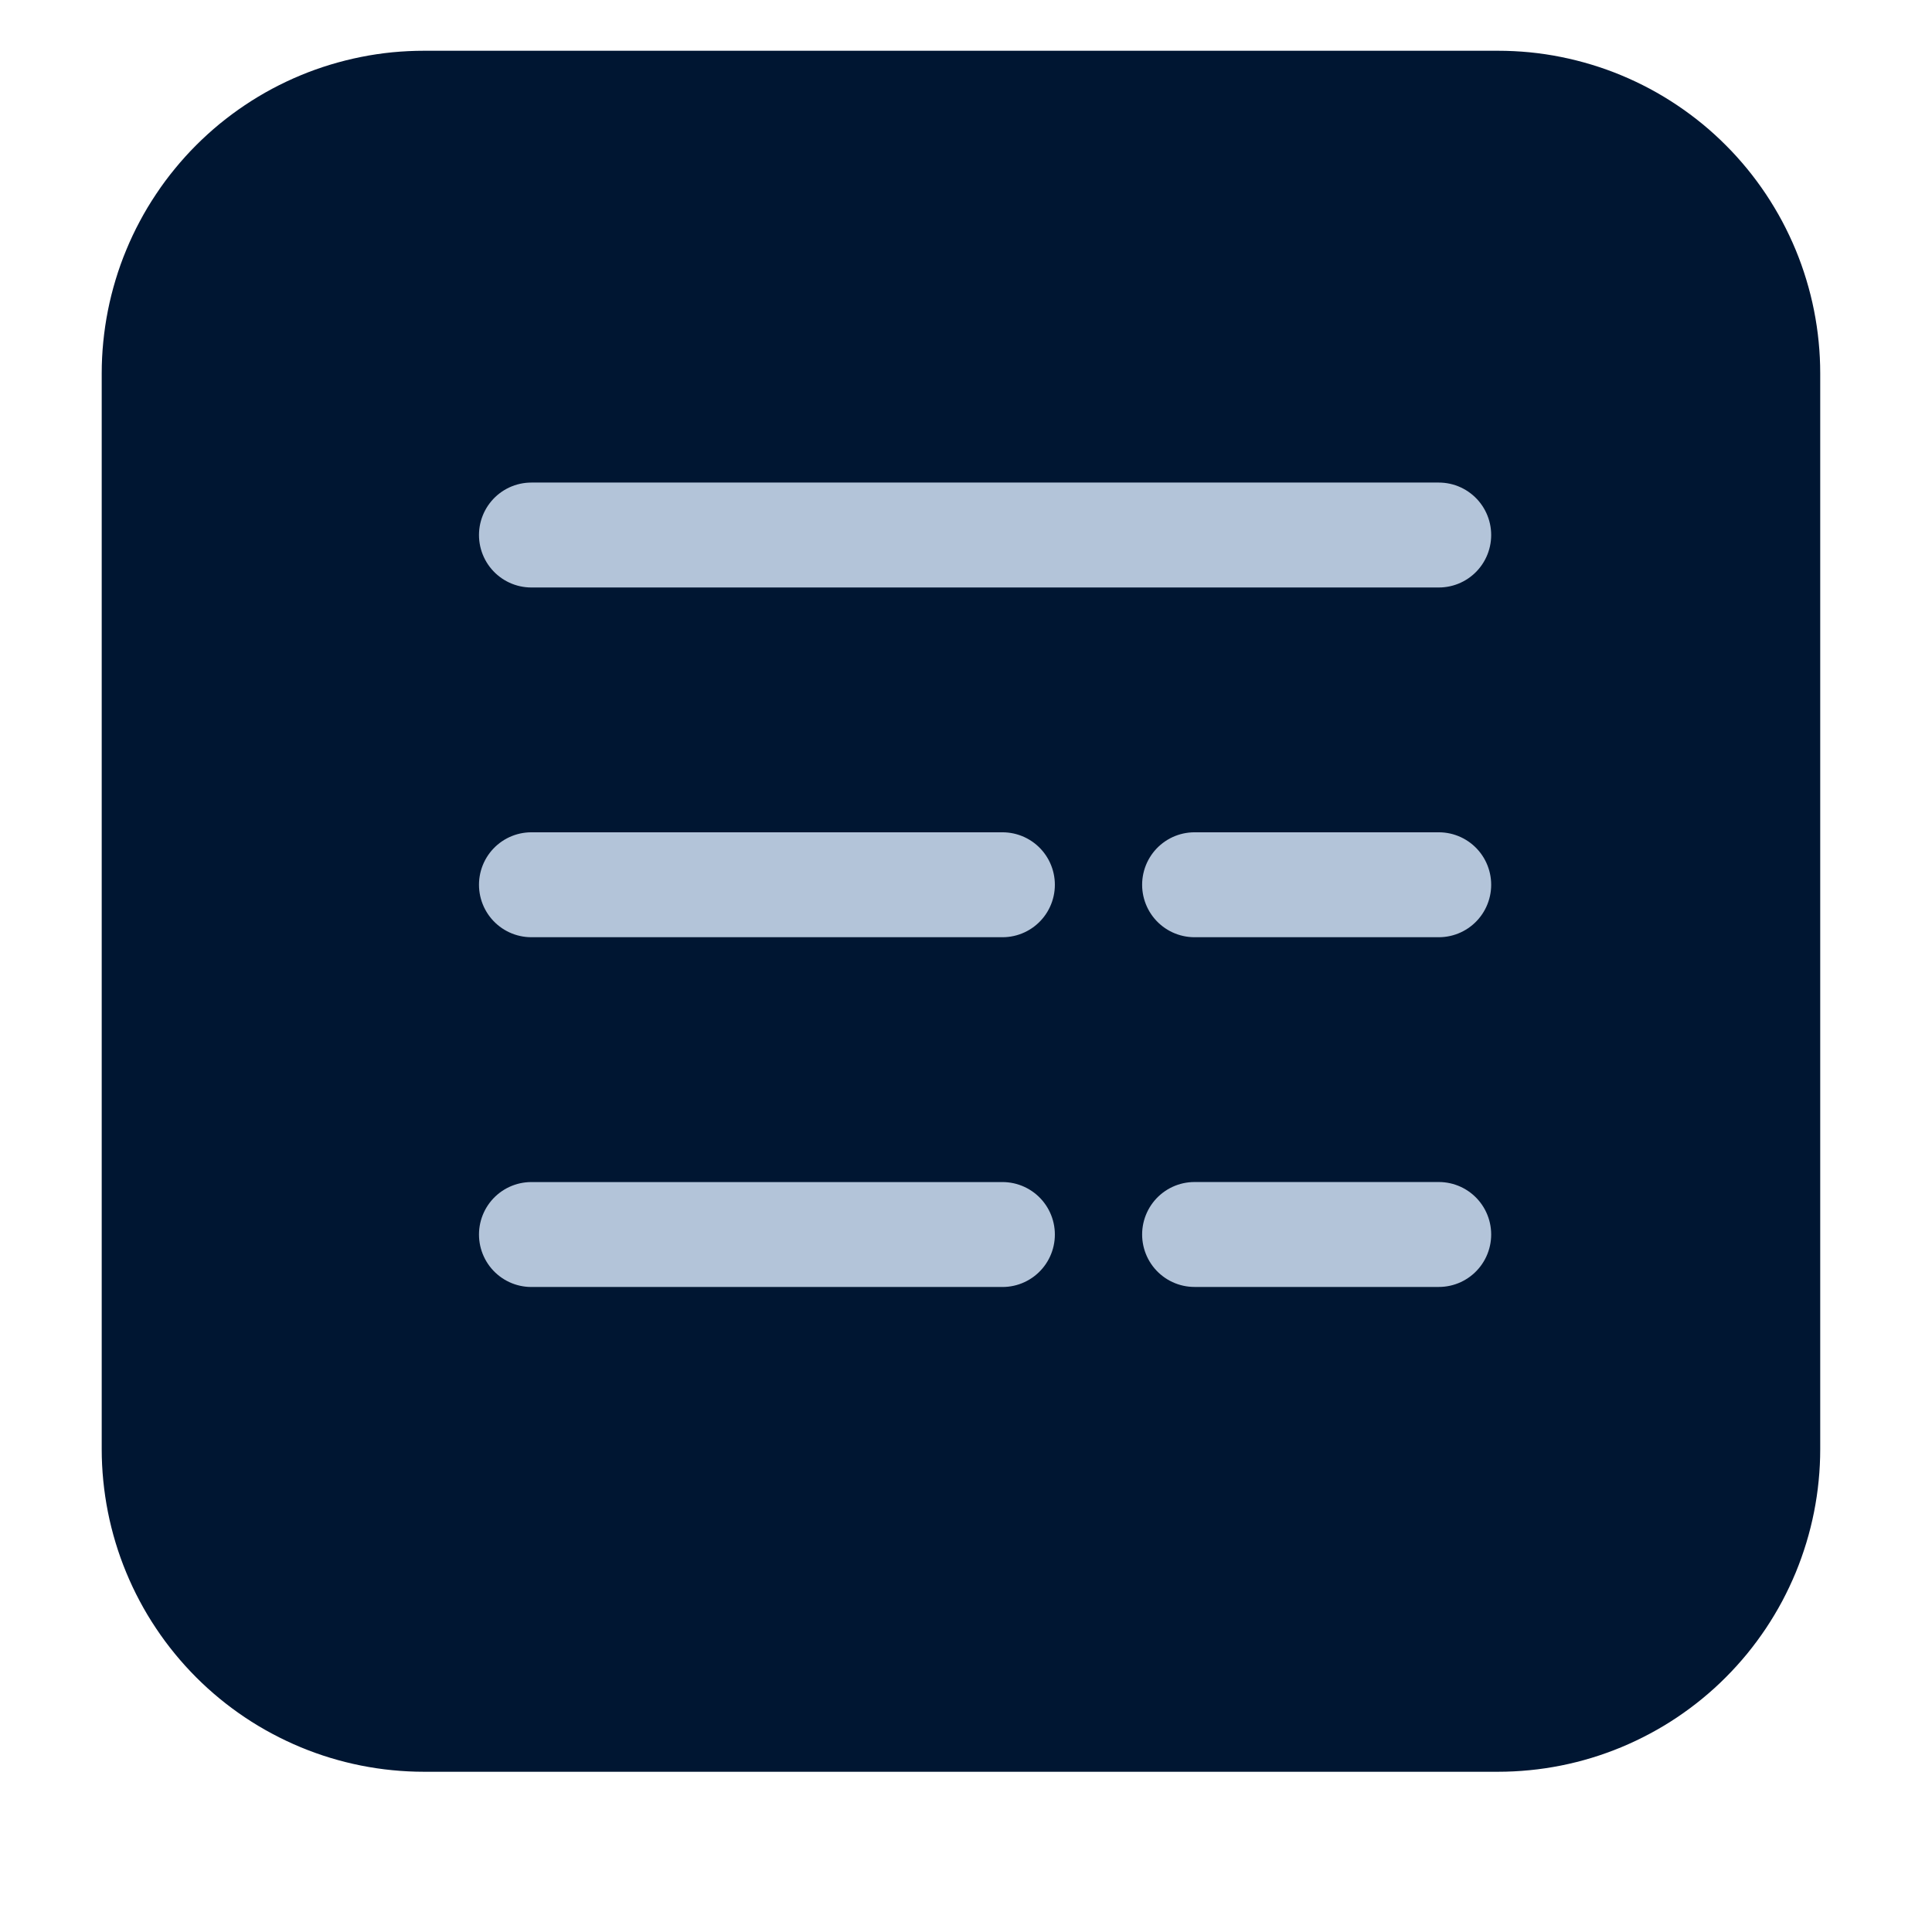 <?xml version="1.0" encoding="UTF-8"?><svg xmlns="http://www.w3.org/2000/svg" xmlns:xlink="http://www.w3.org/1999/xlink" contentScriptType="text/ecmascript" width="187.5" zoomAndPan="magnify" contentStyleType="text/css" viewBox="0 0 187.5 187.5" height="187.5" preserveAspectRatio="xMidYMid meet" version="1.0"><defs><clipPath id="clip-0"><path d="M 9.605 4.625 L 177 4.625 L 177 172 L 9.605 172 Z M 9.605 4.625 " clip-rule="nonzero"/></clipPath></defs><g clip-path="url(#clip-0)"><path fill="rgb(0%, 8.629%, 19.609%)" d="M 41.145 4.926 L 145.383 4.926 C 146.406 4.926 147.426 4.977 148.445 5.074 C 149.465 5.176 150.477 5.324 151.48 5.527 C 152.484 5.727 153.48 5.977 154.457 6.273 C 155.438 6.57 156.402 6.914 157.348 7.309 C 158.293 7.699 159.219 8.141 160.121 8.621 C 161.023 9.105 161.902 9.633 162.754 10.203 C 163.605 10.773 164.426 11.383 165.219 12.031 C 166.012 12.684 166.77 13.371 167.492 14.098 C 168.219 14.82 168.902 15.582 169.555 16.375 C 170.203 17.168 170.812 17.988 171.383 18.844 C 171.949 19.695 172.477 20.574 172.961 21.48 C 173.441 22.383 173.879 23.309 174.273 24.258 C 174.664 25.203 175.008 26.168 175.305 27.152 C 175.602 28.133 175.852 29.125 176.051 30.133 C 176.25 31.137 176.402 32.152 176.5 33.172 C 176.602 34.191 176.652 35.215 176.652 36.242 L 176.652 140.633 C 176.652 141.656 176.602 142.68 176.5 143.703 C 176.402 144.723 176.25 145.734 176.051 146.742 C 175.852 147.746 175.602 148.742 175.305 149.723 C 175.008 150.703 174.664 151.668 174.273 152.617 C 173.879 153.562 173.441 154.492 172.961 155.395 C 172.477 156.301 171.949 157.18 171.383 158.031 C 170.812 158.883 170.203 159.707 169.555 160.5 C 168.902 161.293 168.219 162.051 167.492 162.777 C 166.77 163.504 166.012 164.191 165.219 164.84 C 164.426 165.492 163.605 166.102 162.754 166.672 C 161.902 167.242 161.023 167.77 160.121 168.25 C 159.219 168.734 158.293 169.172 157.348 169.566 C 156.402 169.957 155.438 170.305 154.457 170.602 C 153.48 170.898 152.484 171.148 151.48 171.348 C 150.477 171.547 149.465 171.699 148.445 171.797 C 147.426 171.898 146.406 171.949 145.383 171.949 L 41.145 171.949 C 40.121 171.949 39.098 171.898 38.078 171.797 C 37.059 171.699 36.047 171.547 35.043 171.348 C 34.039 171.148 33.047 170.898 32.066 170.602 C 31.086 170.305 30.121 169.957 29.176 169.566 C 28.23 169.172 27.305 168.734 26.402 168.25 C 25.5 167.77 24.621 167.242 23.77 166.672 C 22.918 166.102 22.098 165.492 21.305 164.84 C 20.516 164.191 19.758 163.504 19.031 162.777 C 18.309 162.051 17.621 161.293 16.973 160.5 C 16.32 159.707 15.711 158.883 15.145 158.031 C 14.574 157.18 14.047 156.301 13.566 155.395 C 13.082 154.492 12.645 153.562 12.254 152.617 C 11.859 151.668 11.516 150.703 11.219 149.723 C 10.922 148.742 10.672 147.746 10.473 146.742 C 10.273 145.734 10.125 144.723 10.023 143.703 C 9.922 142.68 9.871 141.656 9.871 140.633 L 9.871 36.242 C 9.871 35.215 9.922 34.191 10.023 33.172 C 10.125 32.152 10.273 31.137 10.473 30.133 C 10.672 29.125 10.922 28.133 11.219 27.152 C 11.516 26.168 11.859 25.203 12.254 24.258 C 12.645 23.309 13.082 22.383 13.566 21.48 C 14.047 20.574 14.574 19.695 15.145 18.844 C 15.711 17.988 16.32 17.168 16.973 16.375 C 17.621 15.582 18.309 14.82 19.031 14.098 C 19.758 13.371 20.516 12.684 21.305 12.031 C 22.098 11.383 22.918 10.773 23.77 10.203 C 24.621 9.633 25.5 9.105 26.402 8.621 C 27.305 8.141 28.23 7.699 29.176 7.309 C 30.121 6.914 31.086 6.57 32.066 6.273 C 33.047 5.977 34.039 5.727 35.043 5.527 C 36.047 5.324 37.059 5.176 38.078 5.074 C 39.098 4.977 40.121 4.926 41.145 4.926 Z M 41.145 4.926 " fill-opacity="1" fill-rule="nonzero"/></g><path stroke-linecap="round" transform="matrix(0.994, 0, 0, 0.996, 9.606, 4.777)" fill="none" stroke-linejoin="round" d="M 42.214 47.336 L 130.816 47.336 " stroke="rgb(70.2%, 76.859%, 85.1%)" stroke-width="10.224" stroke-opacity="1" stroke-miterlimit="4"/><path stroke-linecap="round" transform="matrix(0.994, 0, 0, 0.996, 9.606, 4.777)" fill="none" stroke-linejoin="round" d="M 42.214 81.414 L 88.216 81.414 " stroke="rgb(70.2%, 76.859%, 85.1%)" stroke-width="10.224" stroke-opacity="1" stroke-miterlimit="4"/><path stroke-linecap="round" transform="matrix(0.994, 0, 0, 0.996, 9.606, 4.777)" fill="none" stroke-linejoin="round" d="M 106.96 81.414 L 130.816 81.414 " stroke="rgb(70.2%, 76.859%, 85.1%)" stroke-width="10.224" stroke-opacity="1" stroke-miterlimit="4"/><path stroke-linecap="round" transform="matrix(0.994, 0, 0, 0.996, 9.606, 4.777)" fill="none" stroke-linejoin="round" d="M 42.214 115.495 L 88.216 115.495 " stroke="rgb(70.2%, 76.859%, 85.1%)" stroke-width="10.224" stroke-opacity="1" stroke-miterlimit="4"/><path stroke-linecap="round" transform="matrix(0.994, 0, 0, 0.996, 9.606, 4.777)" fill="none" stroke-linejoin="round" d="M 106.96 115.491 L 130.816 115.491 " stroke="rgb(70.2%, 76.859%, 85.1%)" stroke-width="10.224" stroke-opacity="1" stroke-miterlimit="4"/></svg>
